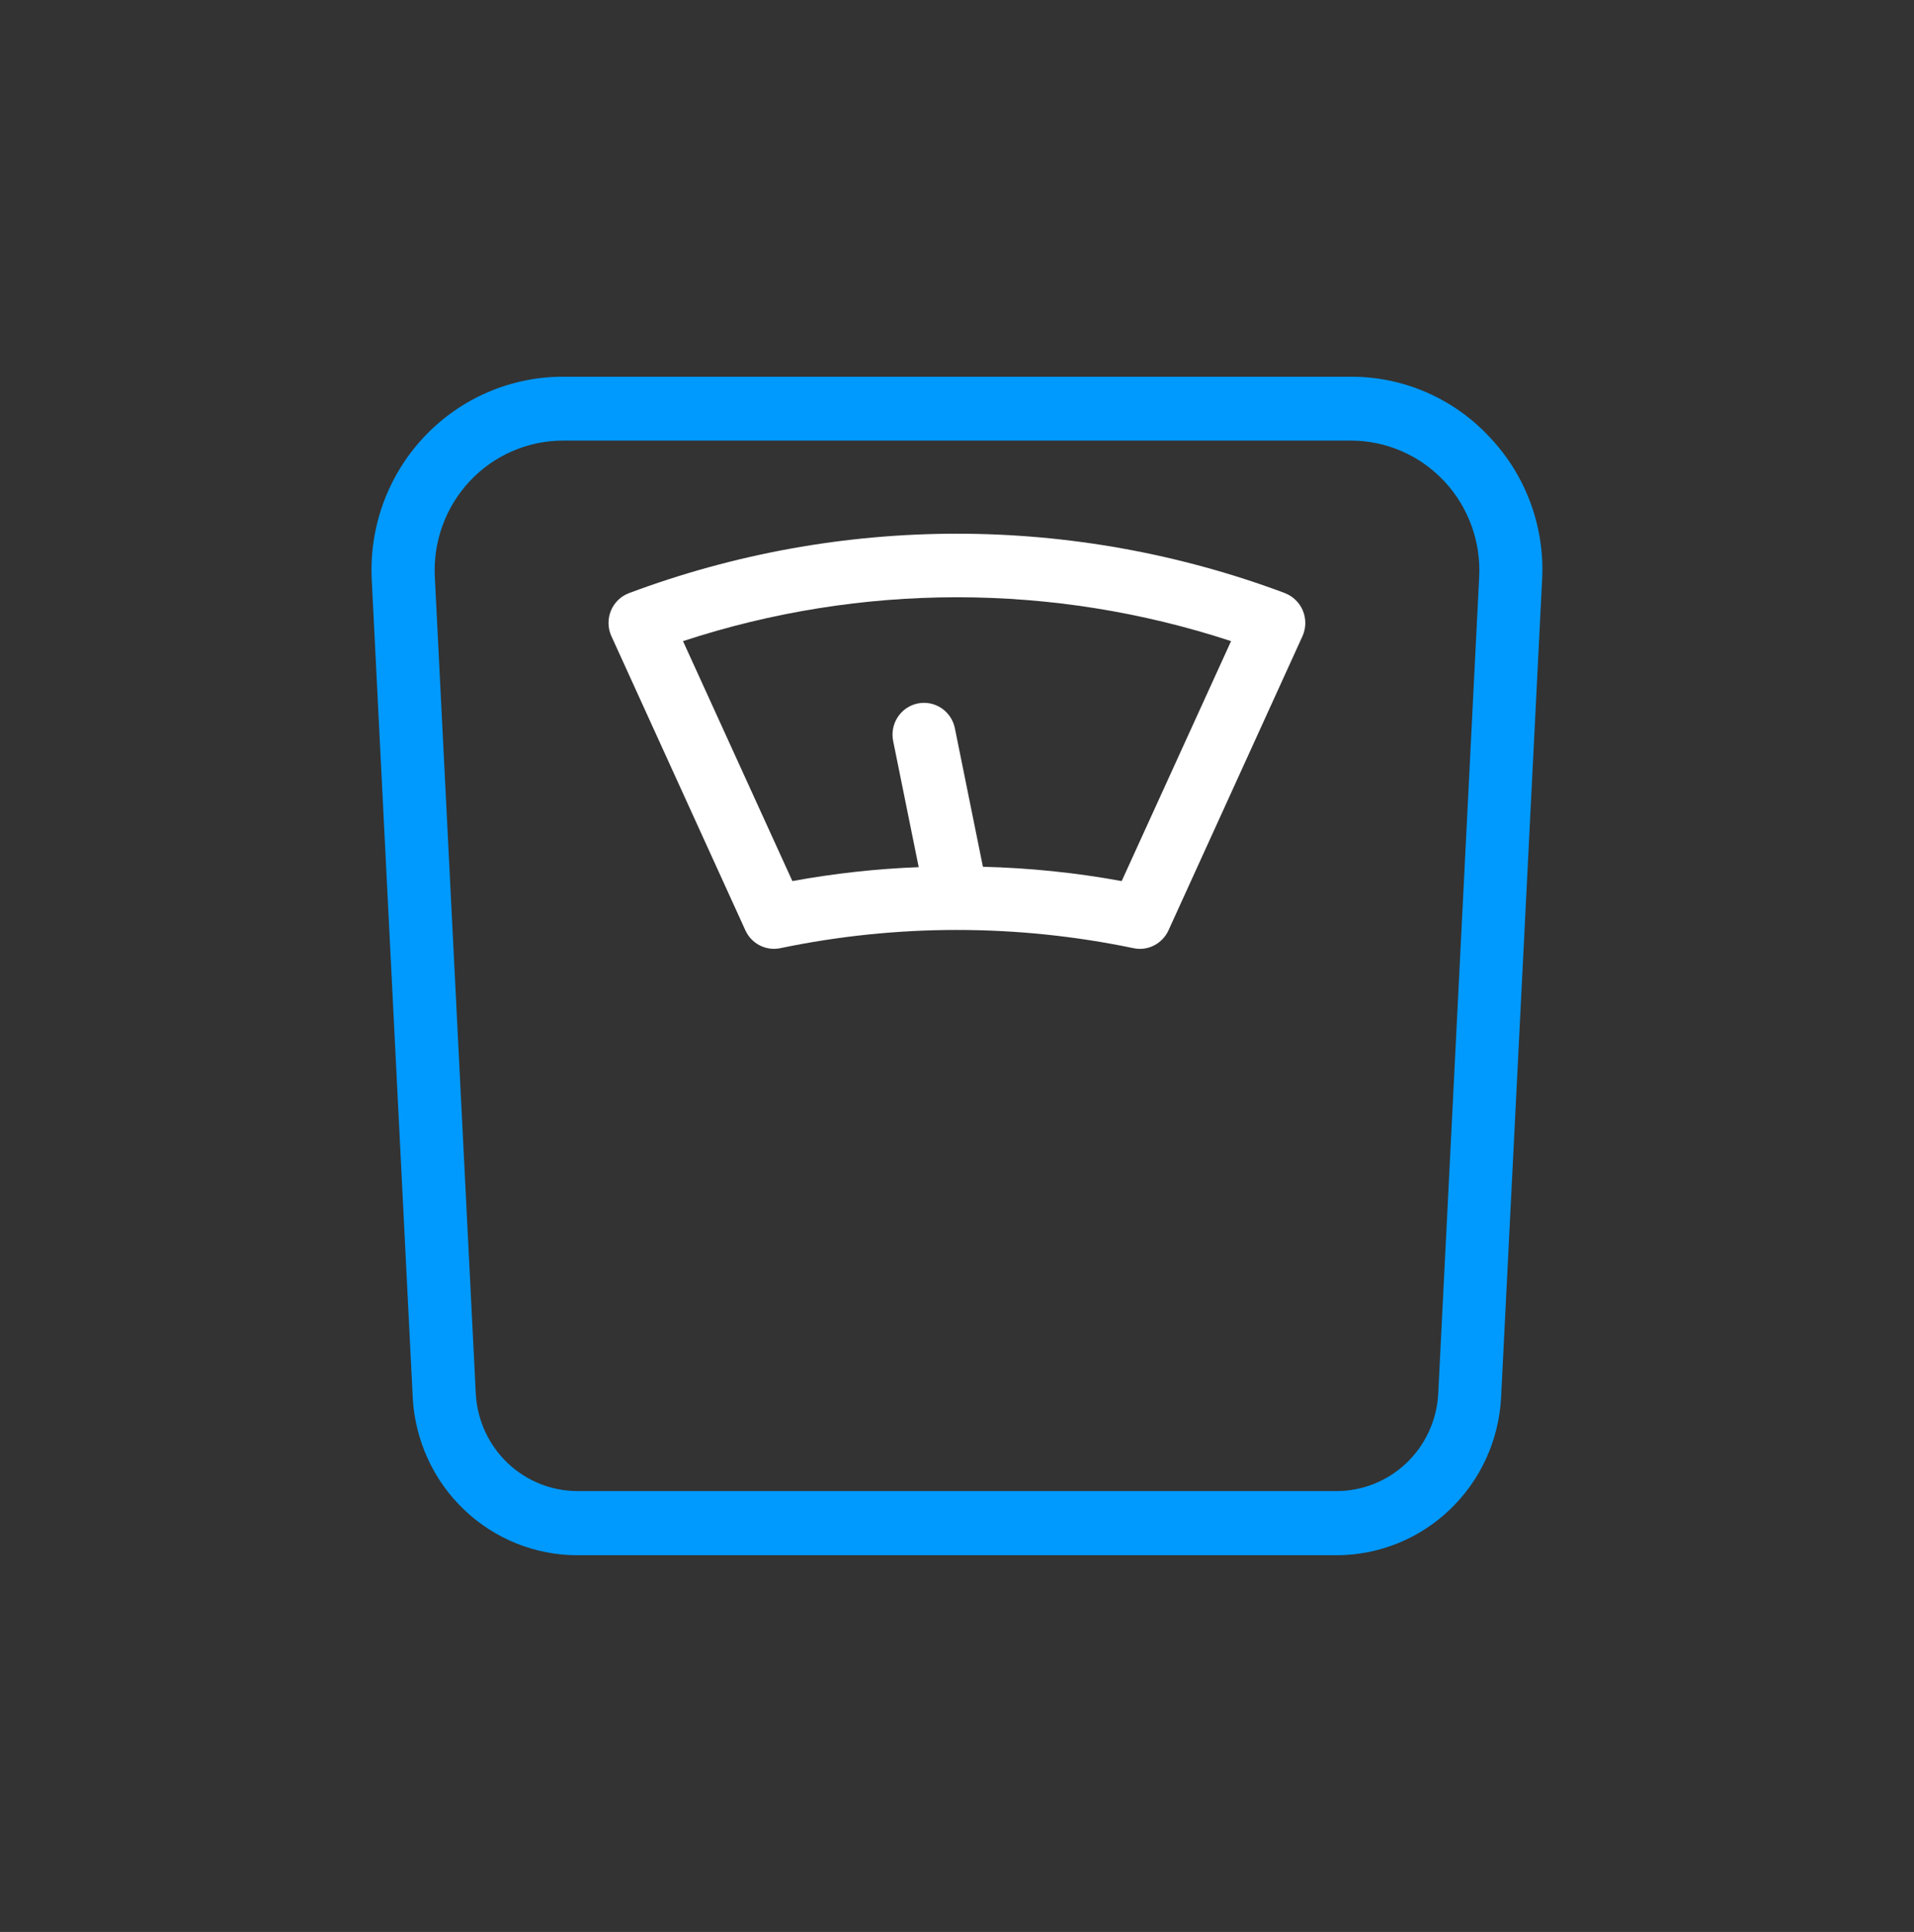 <svg width="109" height="110" viewBox="0 0 109 110" fill="none" xmlns="http://www.w3.org/2000/svg">
<rect x="0" y="0" width="109" height="110" fill="#333333" stroke="none"/>
<path d="M84.857 24.915C83.844 23.818 82.617 22.943 81.253 22.347C79.889 21.751 78.418 21.445 76.932 21.45H32.073C30.589 21.448 29.12 21.751 27.756 22.342C26.392 22.933 25.162 23.799 24.142 24.887C23.121 25.974 22.331 27.261 21.821 28.667C21.311 30.074 21.09 31.57 21.173 33.066L23.506 79.585C23.636 82.007 24.68 84.286 26.425 85.954C28.17 87.622 30.482 88.551 32.885 88.55H76.115C78.513 88.548 80.819 87.621 82.561 85.958C84.303 84.295 85.348 82.023 85.483 79.607L87.816 33.115C87.91 31.616 87.696 30.114 87.186 28.703C86.677 27.291 85.884 26.002 84.857 24.915ZM84.235 32.901L81.903 79.398C81.814 80.886 81.165 82.284 80.09 83.306C79.014 84.329 77.592 84.898 76.115 84.898H32.885C31.408 84.897 29.987 84.327 28.912 83.305C27.837 82.283 27.188 80.886 27.098 79.398L24.765 32.89C24.708 31.886 24.854 30.881 25.196 29.936C25.538 28.992 26.067 28.128 26.751 27.397C27.435 26.666 28.261 26.084 29.176 25.687C30.091 25.289 31.077 25.085 32.073 25.085H76.932C77.929 25.086 78.915 25.292 79.83 25.691C80.745 26.09 81.57 26.673 82.253 27.404C82.937 28.136 83.466 29.001 83.806 29.946C84.147 30.891 84.293 31.897 84.235 32.901Z" fill="#009AFF"/>
<path d="M73.193 33.776C61.132 29.258 47.866 29.258 35.806 33.776C35.576 33.864 35.368 33.999 35.192 34.173C35.017 34.346 34.879 34.554 34.786 34.783C34.694 35.013 34.649 35.259 34.655 35.507C34.66 35.754 34.716 35.998 34.819 36.223L42.449 52.971C42.619 53.345 42.91 53.649 43.275 53.833C43.64 54.017 44.056 54.07 44.455 53.983C51.078 52.604 57.91 52.604 64.532 53.983C64.656 54.011 64.782 54.025 64.909 54.026C65.253 54.027 65.59 53.927 65.879 53.74C66.169 53.553 66.4 53.286 66.544 52.971L74.174 36.223C74.275 35.998 74.331 35.754 74.335 35.506C74.34 35.258 74.295 35.012 74.202 34.783C74.109 34.554 73.971 34.346 73.795 34.173C73.62 33.999 73.411 33.864 73.182 33.776H73.193ZM63.879 50.166C61.269 49.688 58.627 49.416 55.976 49.352L54.379 41.465C54.284 40.994 54.007 40.581 53.61 40.317C53.213 40.052 52.728 39.958 52.262 40.054C51.796 40.15 51.387 40.429 51.124 40.83C50.862 41.231 50.769 41.72 50.864 42.191L52.319 49.373C49.906 49.466 47.502 49.731 45.125 50.166L38.896 36.504C49.038 33.174 59.965 33.174 70.108 36.504L63.879 50.166Z" fill="white"/>
</svg>
